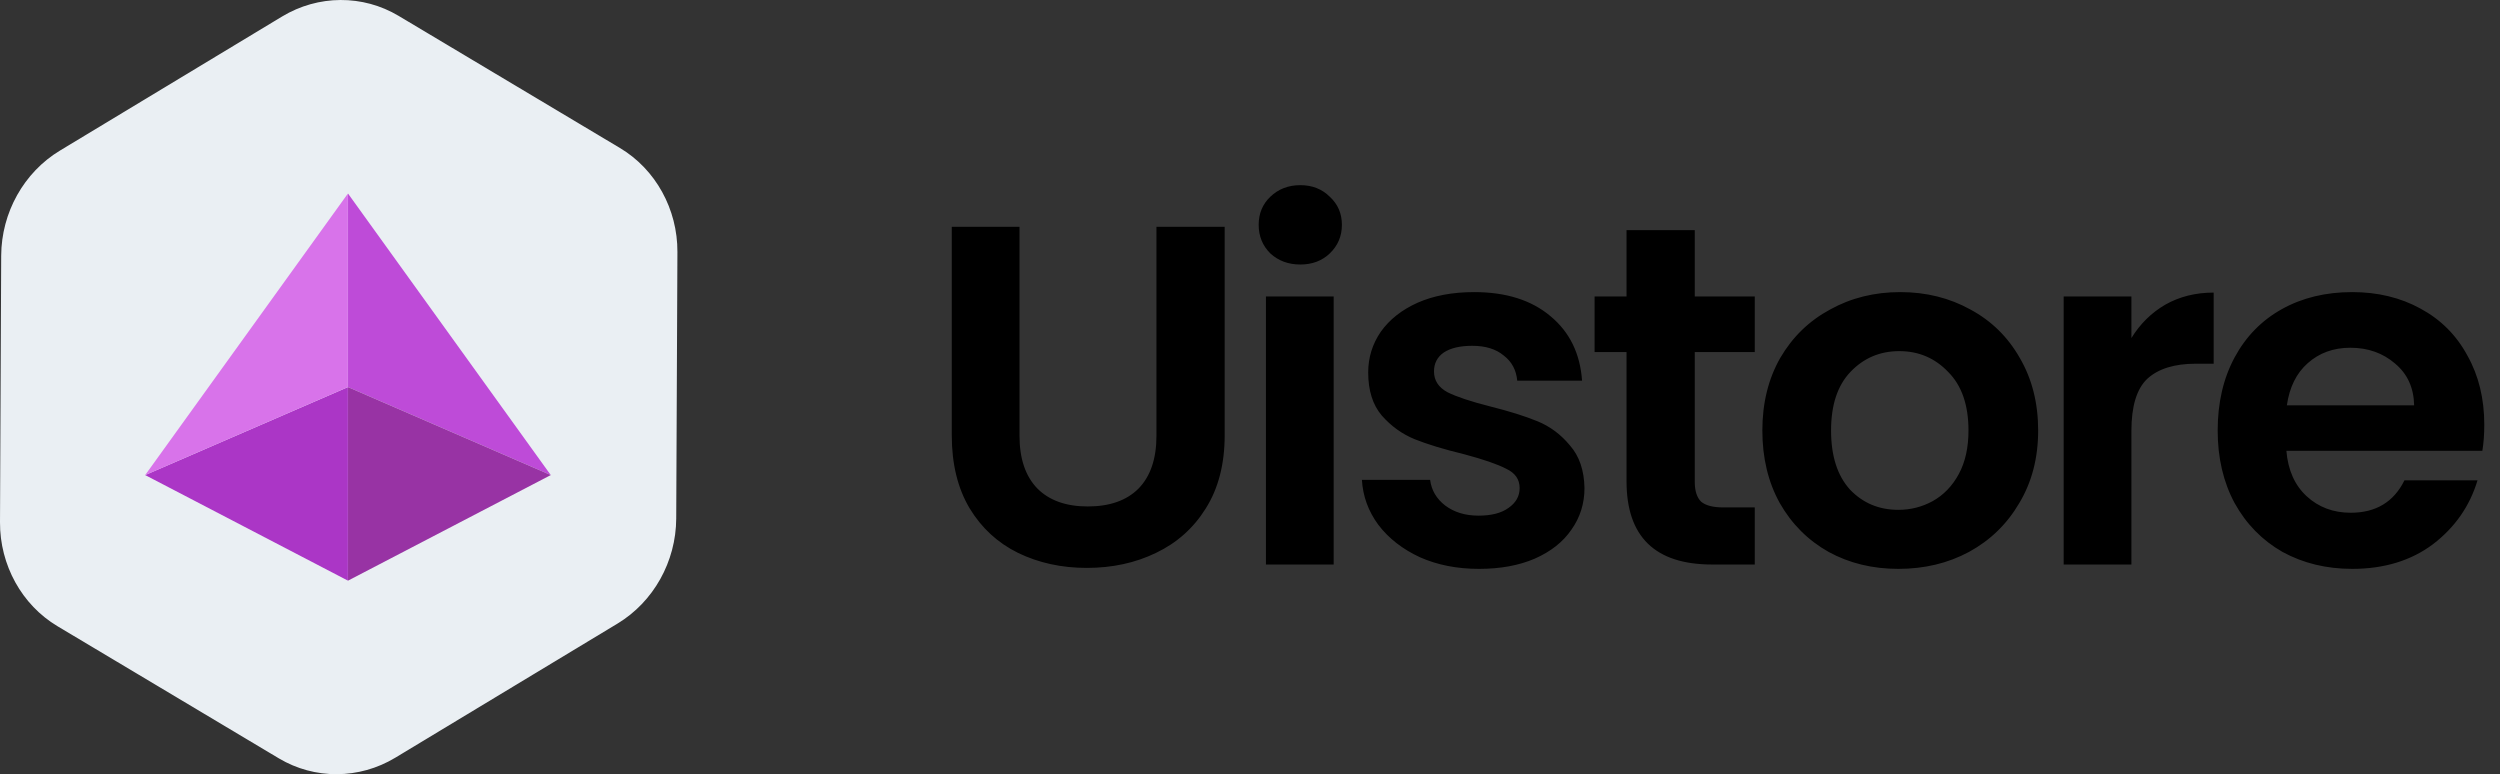 <svg width="155" height="48" viewBox="0 0 155 48" fill="none" xmlns="http://www.w3.org/2000/svg">
<rect x="0" y="0" width="155" height="48" fill="#333333" stroke="none"/>
<path d="M24.508 46.978L38.283 38.664C40.518 37.315 41.914 34.818 41.926 32.148L42 15.625C42.012 12.967 40.647 10.496 38.439 9.177L24.713 0.983C22.494 -0.342 19.728 -0.326 17.492 1.022L3.717 9.336C1.482 10.685 0.086 13.182 0.074 15.852L7.50538e-05 32.375C-0.012 35.033 1.353 37.504 3.561 38.823L17.287 47.017C19.506 48.342 22.272 48.326 24.508 46.978Z" fill="#EAEFF3"/>
<path d="M9 29.454L21.571 24V36L9 29.454Z" fill="#AB36C6"/>
<path d="M21.571 12L9 29.455L21.571 24V12Z" fill="#D873EA"/>
<path d="M21.577 12L34.148 29.454L21.577 24V12Z" fill="#BE4BD8"/>
<path d="M34.148 29.454L21.577 24V36L34.148 29.454Z" fill="#9833A4"/>
<path d="M63.21 14.06V27.02C63.21 28.44 63.58 29.53 64.32 30.29C65.06 31.03 66.1 31.4 67.44 31.4C68.8 31.4 69.85 31.03 70.59 30.29C71.33 29.53 71.7 28.44 71.7 27.02V14.06H75.93V26.99C75.93 28.77 75.54 30.28 74.76 31.52C74 32.74 72.97 33.66 71.67 34.28C70.39 34.9 68.96 35.21 67.38 35.21C65.82 35.21 64.4 34.9 63.12 34.28C61.86 33.66 60.86 32.74 60.12 31.52C59.38 30.28 59.01 28.77 59.01 26.99V14.06H63.21ZM80.618 16.4C79.878 16.4 79.258 16.17 78.758 15.71C78.278 15.23 78.038 14.64 78.038 13.94C78.038 13.24 78.278 12.66 78.758 12.2C79.258 11.72 79.878 11.48 80.618 11.48C81.358 11.48 81.968 11.72 82.448 12.2C82.948 12.66 83.198 13.24 83.198 13.94C83.198 14.64 82.948 15.23 82.448 15.71C81.968 16.17 81.358 16.4 80.618 16.4ZM82.688 18.38V35H78.488V18.38H82.688ZM91.698 35.27C90.338 35.27 89.118 35.03 88.038 34.55C86.958 34.05 86.098 33.38 85.458 32.54C84.838 31.7 84.498 30.77 84.438 29.75H88.668C88.748 30.39 89.058 30.92 89.598 31.34C90.158 31.76 90.848 31.97 91.668 31.97C92.468 31.97 93.088 31.81 93.528 31.49C93.988 31.17 94.218 30.76 94.218 30.26C94.218 29.72 93.938 29.32 93.378 29.06C92.838 28.78 91.968 28.48 90.768 28.16C89.528 27.86 88.508 27.55 87.708 27.23C86.928 26.91 86.248 26.42 85.668 25.76C85.108 25.1 84.828 24.21 84.828 23.09C84.828 22.17 85.088 21.33 85.608 20.57C86.148 19.81 86.908 19.21 87.888 18.77C88.888 18.33 90.058 18.11 91.398 18.11C93.378 18.11 94.958 18.61 96.138 19.61C97.318 20.59 97.968 21.92 98.088 23.6H94.068C94.008 22.94 93.728 22.42 93.228 22.04C92.748 21.64 92.098 21.44 91.278 21.44C90.518 21.44 89.928 21.58 89.508 21.86C89.108 22.14 88.908 22.53 88.908 23.03C88.908 23.59 89.188 24.02 89.748 24.32C90.308 24.6 91.178 24.89 92.358 25.19C93.558 25.49 94.548 25.8 95.328 26.12C96.108 26.44 96.778 26.94 97.338 27.62C97.918 28.28 98.218 29.16 98.238 30.26C98.238 31.22 97.968 32.08 97.428 32.84C96.908 33.6 96.148 34.2 95.148 34.64C94.168 35.06 93.018 35.27 91.698 35.27ZM105.075 21.83V29.87C105.075 30.43 105.205 30.84 105.465 31.1C105.745 31.34 106.205 31.46 106.845 31.46H108.795V35H106.155C102.615 35 100.845 33.28 100.845 29.84V21.83H98.865V18.38H100.845V14.27H105.075V18.38H108.795V21.83H105.075ZM117.696 35.27C116.096 35.27 114.656 34.92 113.376 34.22C112.096 33.5 111.086 32.49 110.346 31.19C109.626 29.89 109.266 28.39 109.266 26.69C109.266 24.99 109.636 23.49 110.376 22.19C111.136 20.89 112.166 19.89 113.466 19.19C114.766 18.47 116.216 18.11 117.816 18.11C119.416 18.11 120.866 18.47 122.166 19.19C123.466 19.89 124.486 20.89 125.226 22.19C125.986 23.49 126.366 24.99 126.366 26.69C126.366 28.39 125.976 29.89 125.196 31.19C124.436 32.49 123.396 33.5 122.076 34.22C120.776 34.92 119.316 35.27 117.696 35.27ZM117.696 31.61C118.456 31.61 119.166 31.43 119.826 31.07C120.506 30.69 121.046 30.13 121.446 29.39C121.846 28.65 122.046 27.75 122.046 26.69C122.046 25.11 121.626 23.9 120.786 23.06C119.966 22.2 118.956 21.77 117.756 21.77C116.556 21.77 115.546 22.2 114.726 23.06C113.926 23.9 113.526 25.11 113.526 26.69C113.526 28.27 113.916 29.49 114.696 30.35C115.496 31.19 116.496 31.61 117.696 31.61ZM132.147 20.96C132.687 20.08 133.387 19.39 134.247 18.89C135.127 18.39 136.127 18.14 137.247 18.14V22.55H136.137C134.817 22.55 133.817 22.86 133.137 23.48C132.477 24.1 132.147 25.18 132.147 26.72V35H127.947V18.38H132.147V20.96ZM154.026 26.33C154.026 26.93 153.986 27.47 153.906 27.95H141.756C141.856 29.15 142.276 30.09 143.016 30.77C143.756 31.45 144.666 31.79 145.746 31.79C147.306 31.79 148.416 31.12 149.076 29.78H153.606C153.126 31.38 152.206 32.7 150.846 33.74C149.486 34.76 147.816 35.27 145.836 35.27C144.236 35.27 142.796 34.92 141.516 34.22C140.256 33.5 139.266 32.49 138.546 31.19C137.846 29.89 137.496 28.39 137.496 26.69C137.496 24.97 137.846 23.46 138.546 22.16C139.246 20.86 140.226 19.86 141.486 19.16C142.746 18.46 144.196 18.11 145.836 18.11C147.416 18.11 148.826 18.45 150.066 19.13C151.326 19.81 152.296 20.78 152.976 22.04C153.676 23.28 154.026 24.71 154.026 26.33ZM149.676 25.13C149.656 24.05 149.266 23.19 148.506 22.55C147.746 21.89 146.816 21.56 145.716 21.56C144.676 21.56 143.796 21.88 143.076 22.52C142.376 23.14 141.946 24.01 141.786 25.13H149.676Z" fill="black"/>
</svg>
